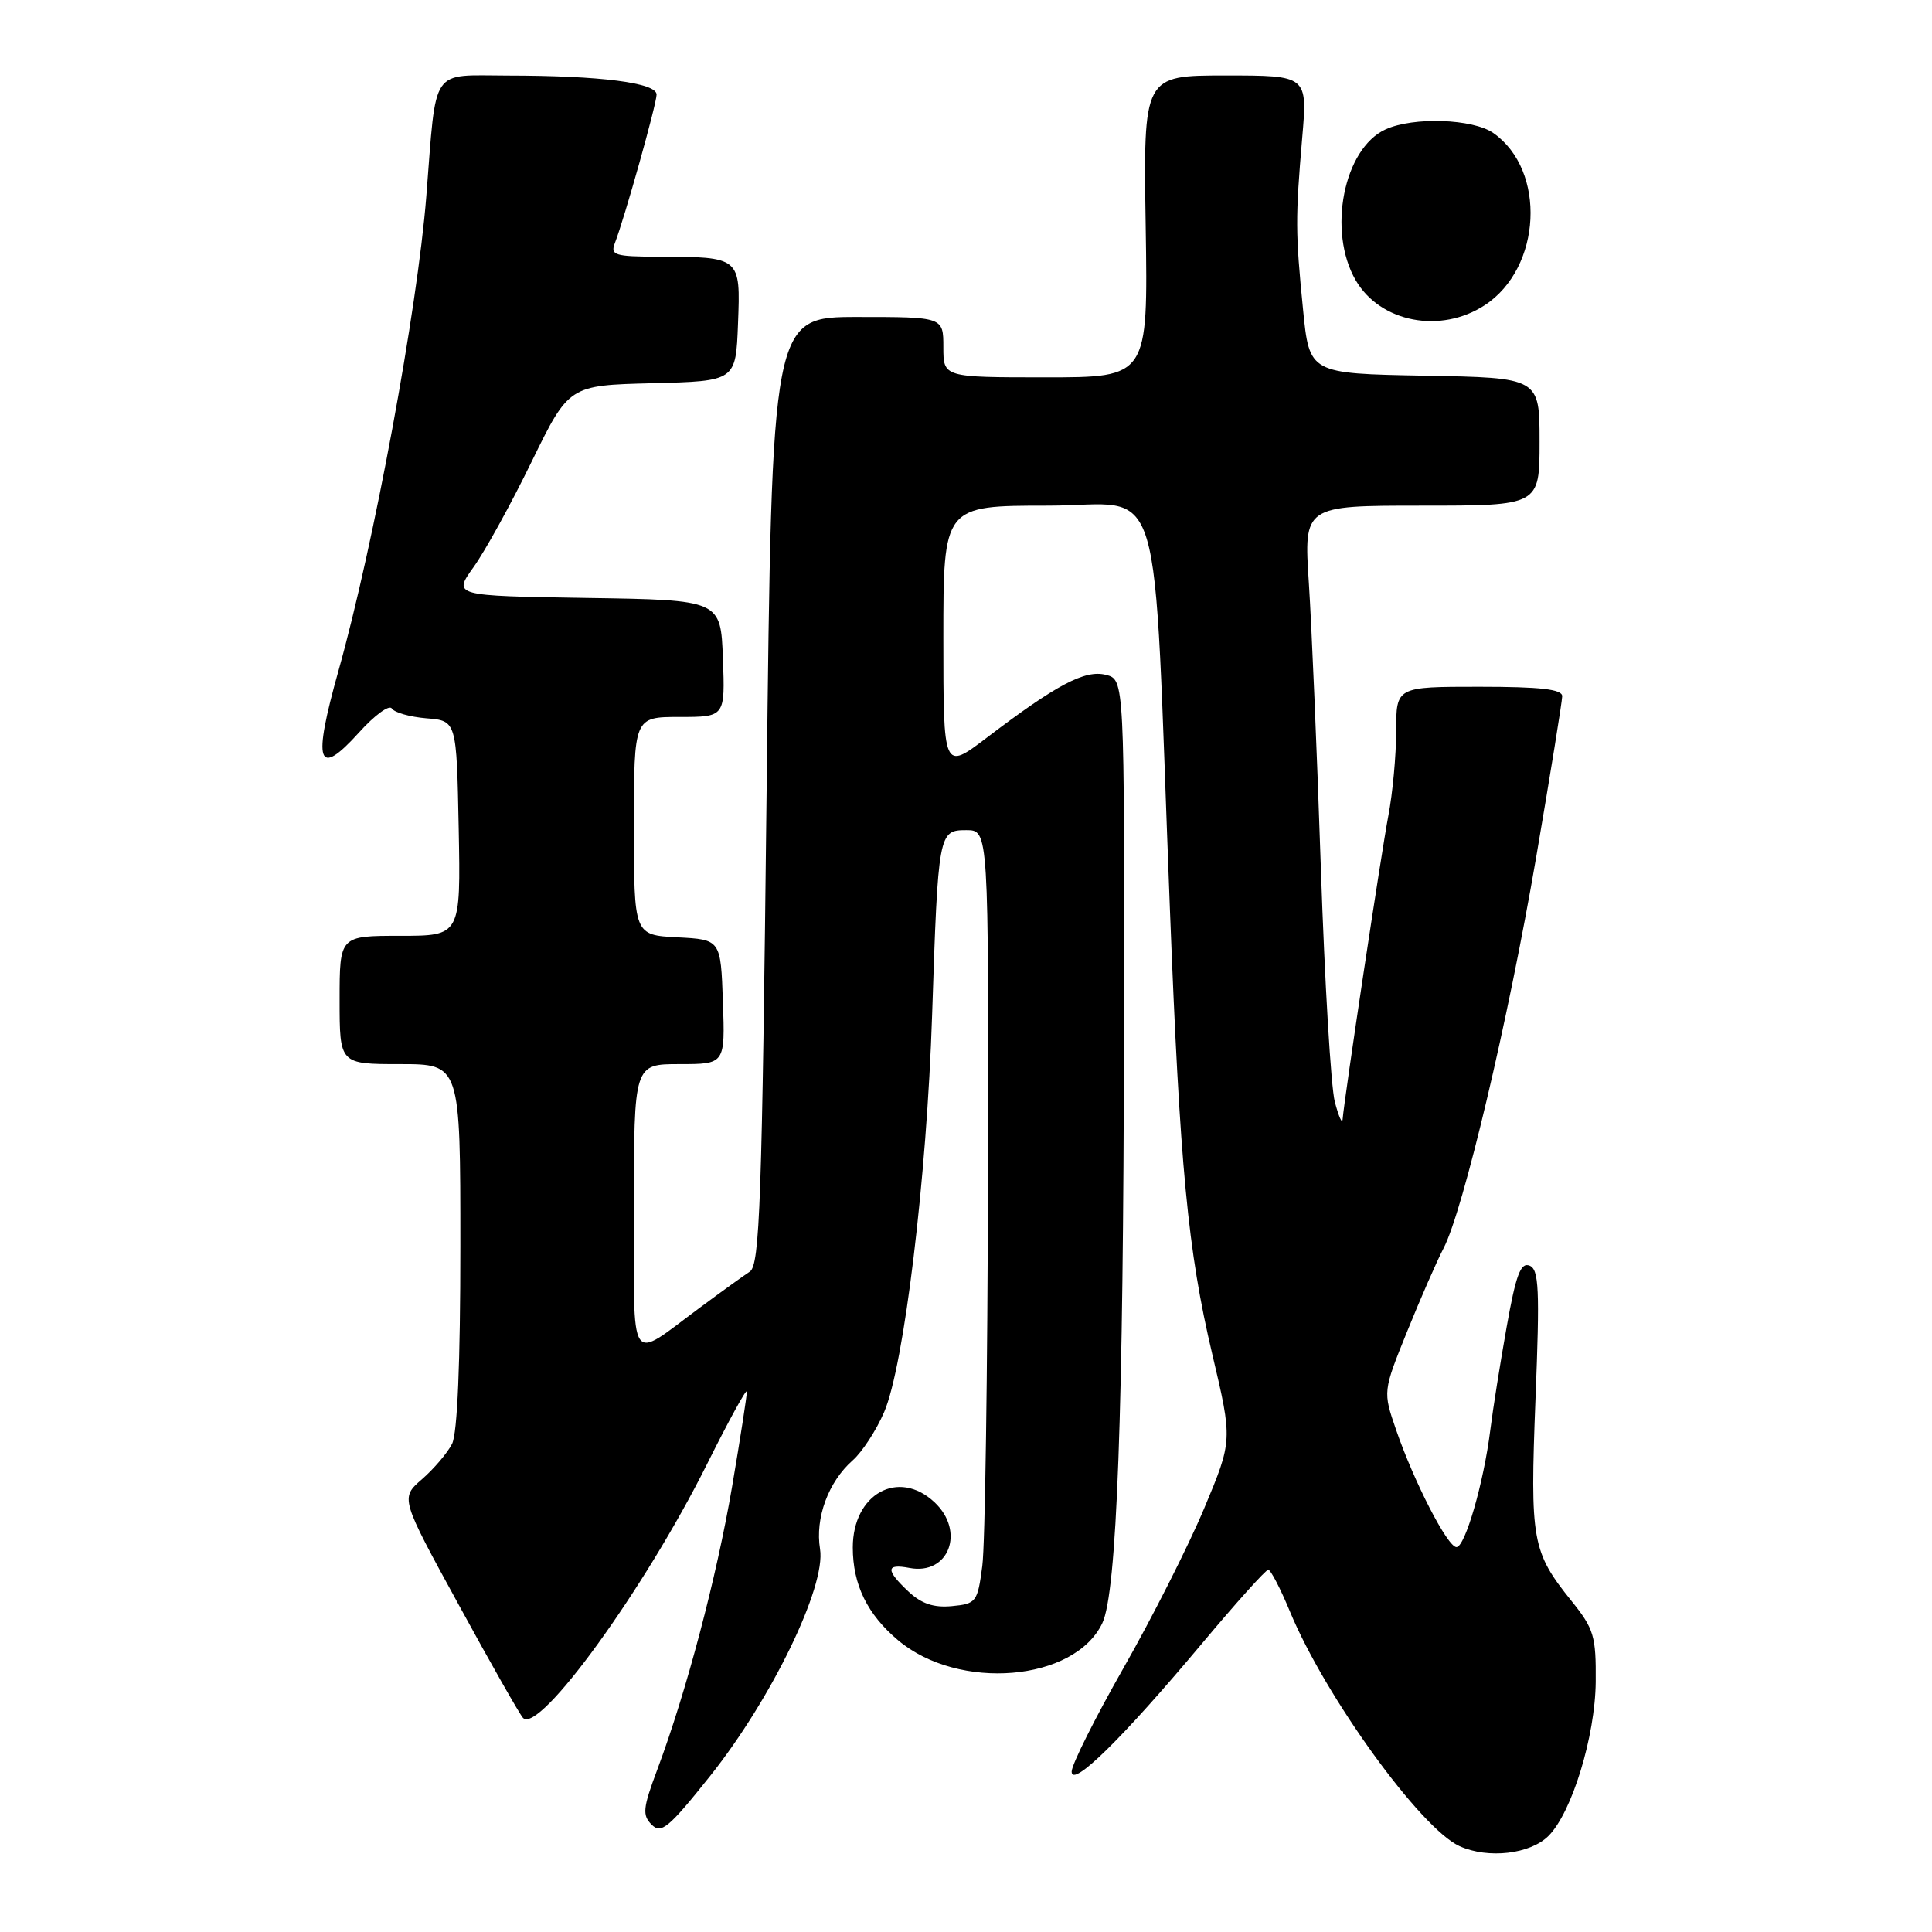 <?xml version="1.0" encoding="UTF-8" standalone="no"?>
<!DOCTYPE svg PUBLIC "-//W3C//DTD SVG 1.1//EN" "http://www.w3.org/Graphics/SVG/1.1/DTD/svg11.dtd" >
<svg xmlns="http://www.w3.org/2000/svg" xmlns:xlink="http://www.w3.org/1999/xlink" version="1.1" viewBox="0 0 256 256">
 <g >
 <path fill="currentColor"
d=" M 205.19 243.26 C 208.28 240.17 211.37 230.08 211.44 222.85 C 211.49 216.80 211.21 215.84 208.25 212.16 C 202.98 205.60 202.73 204.19 203.46 185.38 C 204.04 170.79 203.92 168.18 202.66 167.70 C 201.49 167.25 200.86 168.95 199.64 175.82 C 198.79 180.59 197.81 186.75 197.47 189.50 C 196.60 196.47 194.13 205.00 192.99 205.00 C 191.81 205.00 187.35 196.33 184.99 189.46 C 183.24 184.38 183.24 184.38 186.45 176.44 C 188.22 172.07 190.39 167.10 191.28 165.40 C 193.88 160.40 199.83 135.30 203.55 113.59 C 205.44 102.54 206.99 92.94 207.00 92.25 C 207.00 91.33 204.14 91.00 196.00 91.00 C 185.00 91.00 185.00 91.00 185.00 96.86 C 185.00 100.09 184.53 105.15 183.96 108.11 C 183.06 112.82 178.17 145.21 177.90 148.34 C 177.84 148.98 177.38 147.93 176.87 146.00 C 176.36 144.07 175.53 130.12 175.02 115.00 C 174.52 99.88 173.80 82.89 173.43 77.25 C 172.76 67.00 172.76 67.00 188.38 67.00 C 204.00 67.00 204.00 67.00 204.00 58.53 C 204.00 50.05 204.00 50.05 188.75 49.78 C 173.50 49.50 173.50 49.50 172.66 41.00 C 171.65 30.82 171.64 28.92 172.55 18.25 C 173.26 10.00 173.26 10.00 162.38 10.00 C 151.50 10.00 151.50 10.00 151.81 30.00 C 152.12 50.00 152.12 50.00 138.56 50.00 C 125.00 50.00 125.00 50.00 125.00 46.00 C 125.00 42.00 125.00 42.00 113.64 42.00 C 102.28 42.00 102.28 42.00 101.58 104.75 C 100.97 159.43 100.68 167.63 99.35 168.50 C 98.51 169.05 95.50 171.22 92.66 173.33 C 83.17 180.36 84.00 181.63 84.00 160.04 C 84.00 141.00 84.00 141.00 90.04 141.00 C 96.08 141.00 96.08 141.00 95.79 132.75 C 95.50 124.50 95.50 124.50 89.75 124.20 C 84.00 123.90 84.00 123.90 84.00 109.45 C 84.00 95.00 84.00 95.00 90.04 95.00 C 96.08 95.00 96.08 95.00 95.79 87.25 C 95.50 79.50 95.50 79.50 77.76 79.23 C 60.02 78.95 60.02 78.95 62.76 75.13 C 64.27 73.03 67.73 66.75 70.44 61.18 C 75.39 51.06 75.39 51.06 86.44 50.78 C 97.50 50.50 97.50 50.50 97.79 42.88 C 98.13 34.03 98.14 34.04 87.14 34.01 C 81.50 34.00 80.86 33.80 81.46 32.25 C 82.74 28.96 87.00 13.78 87.00 12.53 C 87.00 10.97 79.60 10.02 67.31 10.01 C 56.92 10.00 57.86 8.61 56.49 26.00 C 55.30 41.05 49.54 72.16 44.86 88.84 C 41.39 101.18 42.05 103.17 47.57 97.06 C 49.63 94.77 51.59 93.34 51.92 93.88 C 52.25 94.41 54.32 95.00 56.51 95.18 C 60.50 95.50 60.50 95.50 60.78 109.75 C 61.05 124.00 61.05 124.00 53.03 124.00 C 45.00 124.00 45.00 124.00 45.00 132.50 C 45.00 141.00 45.00 141.00 53.00 141.00 C 61.00 141.00 61.00 141.00 61.00 165.07 C 61.00 180.59 60.61 189.91 59.90 191.32 C 59.29 192.52 57.50 194.62 55.92 196.00 C 53.04 198.50 53.04 198.50 60.82 212.71 C 65.09 220.53 68.91 227.25 69.31 227.64 C 71.47 229.80 85.43 210.53 93.67 194.03 C 96.56 188.24 98.94 183.90 98.96 184.39 C 98.98 184.88 98.10 190.56 97.00 197.02 C 94.94 209.07 90.94 224.21 87.08 234.52 C 85.18 239.59 85.09 240.52 86.35 241.78 C 87.61 243.04 88.60 242.22 94.07 235.36 C 102.23 225.13 109.46 210.21 108.66 205.26 C 107.99 201.14 109.75 196.36 112.99 193.50 C 114.24 192.40 116.11 189.53 117.15 187.12 C 119.79 181.01 122.81 156.00 123.51 134.50 C 124.31 110.30 124.36 110.00 128.05 110.00 C 131.00 110.00 131.00 110.00 130.91 156.25 C 130.86 181.69 130.53 204.75 130.16 207.50 C 129.53 212.29 129.36 212.51 126.14 212.82 C 123.73 213.05 122.11 212.51 120.39 210.90 C 117.33 208.03 117.37 207.16 120.51 207.76 C 125.73 208.76 127.95 202.90 123.81 199.04 C 119.04 194.59 113.00 197.95 113.00 205.05 C 113.00 209.98 114.92 213.91 119.01 217.35 C 127.03 224.10 142.37 222.82 146.06 215.08 C 147.99 211.04 148.86 187.46 148.93 136.77 C 149.00 90.04 149.00 90.04 146.53 89.42 C 143.77 88.72 140.02 90.70 130.75 97.75 C 125.00 102.12 125.00 102.12 125.00 84.56 C 125.00 67.00 125.00 67.00 138.85 67.00 C 154.54 67.00 152.70 60.90 155.02 120.50 C 156.35 154.73 157.39 165.68 160.63 179.43 C 163.33 190.87 163.33 190.87 159.55 199.89 C 157.47 204.85 152.67 214.35 148.88 221.00 C 145.10 227.64 142.00 233.83 142.00 234.75 C 142.00 236.97 148.74 230.34 159.29 217.75 C 163.78 212.39 167.72 208.00 168.05 208.00 C 168.37 208.00 169.67 210.50 170.93 213.55 C 175.60 224.81 188.25 242.30 193.41 244.63 C 197.20 246.33 202.76 245.69 205.19 243.26 Z  M 196.75 40.43 C 204.29 35.49 204.93 22.57 197.88 17.63 C 195.17 15.73 187.28 15.46 183.60 17.14 C 178.04 19.67 175.87 30.66 179.64 37.14 C 182.90 42.73 190.89 44.27 196.75 40.43 Z "/>
</g>
</svg>